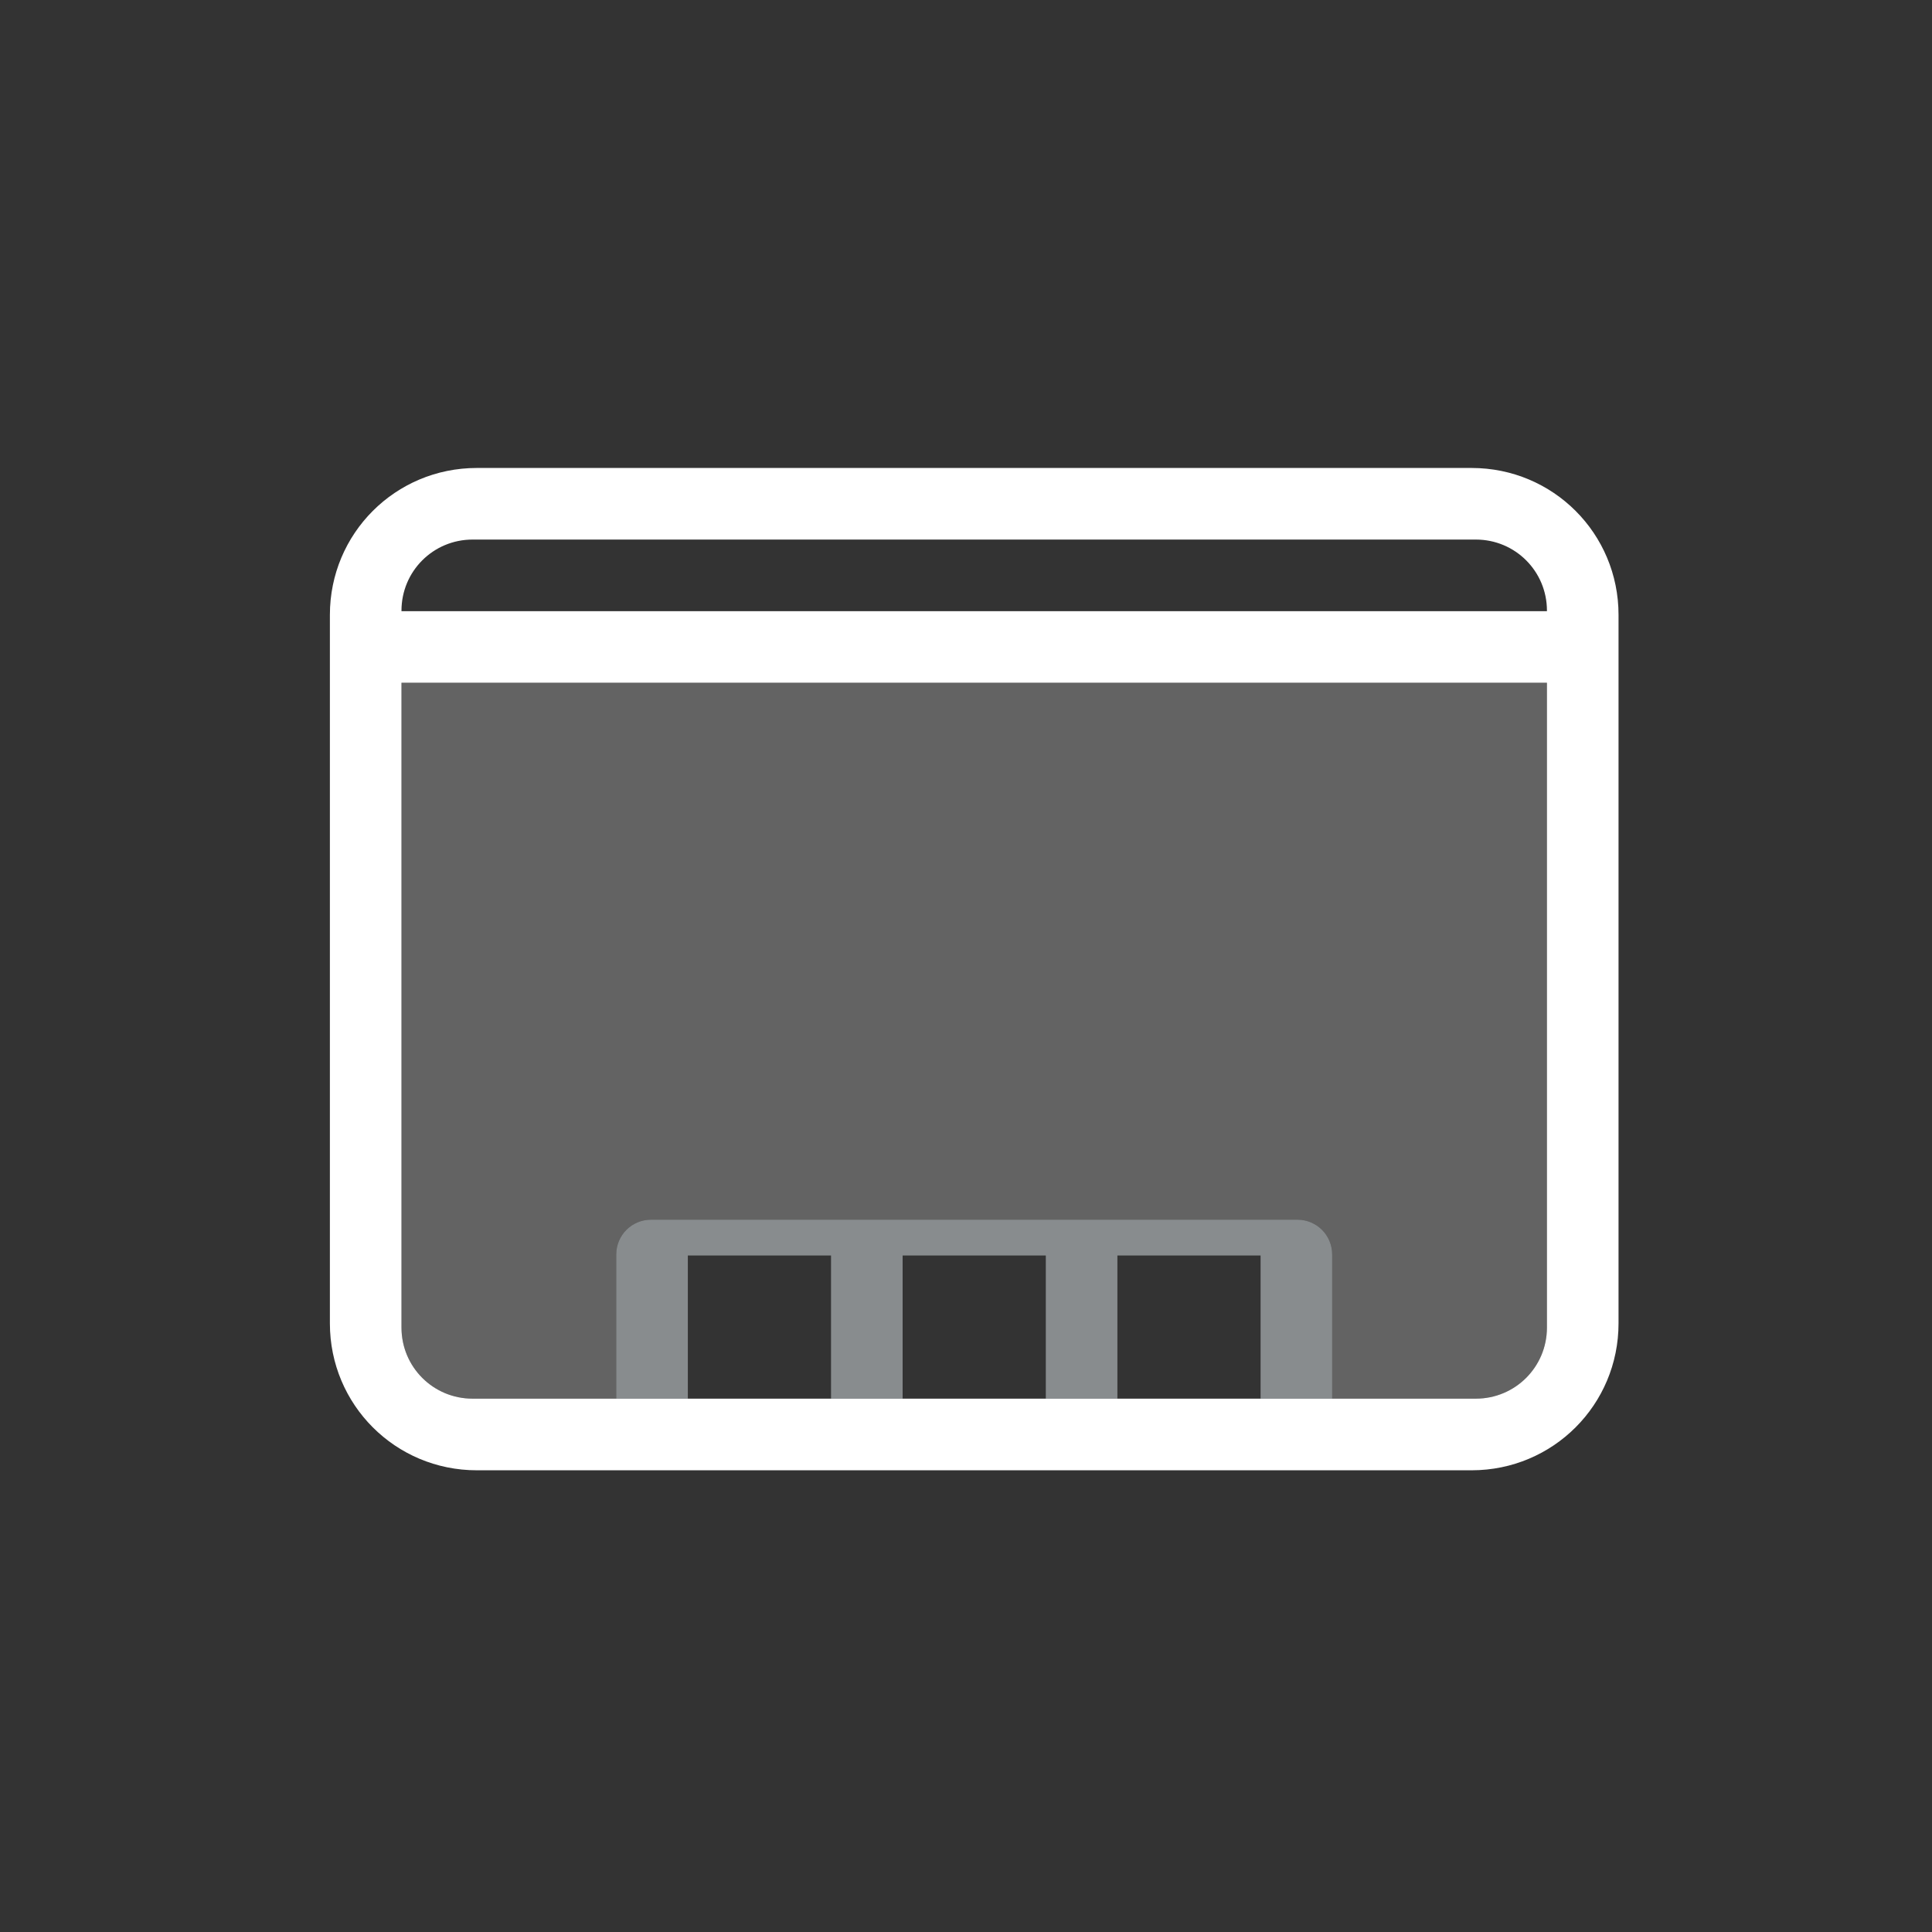 <?xml version="1.0" encoding="UTF-8" standalone="no"?>
<!-- Created with Inkscape (http://www.inkscape.org/) -->

<svg
   id="svg7384"
   sodipodi:docname="user-desktop-symbolic.svg"
   version="1.1"
   inkscape:version="1.3.2 (091e20ef0f, 2023-11-25, custom)"
   height="36"
   width="36"
   xmlns:inkscape="http://www.inkscape.org/namespaces/inkscape"
   xmlns:sodipodi="http://sodipodi.sourceforge.net/DTD/sodipodi-0.dtd"
   xmlns="http://www.w3.org/2000/svg"
   xmlns:svg="http://www.w3.org/2000/svg"
   xmlns:rdf="http://www.w3.org/1999/02/22-rdf-syntax-ns#"
   xmlns:cc="http://creativecommons.org/ns#"
   xmlns:dc="http://purl.org/dc/elements/1.1/">
  <rect width="100%" height="100%" fill="#333333" stroke="none"/>
  <sodipodi:namedview
     inkscape:cy="12.5"
     pagecolor="#1e1e1e"
     borderopacity="1"
     showborder="true"
     inkscape:bbox-paths="false"
     guidetolerance="10"
     inkscape:window-width="1920"
     showguides="true"
     inkscape:object-nodes="true"
     inkscape:snap-bbox="true"
     inkscape:pageshadow="2"
     inkscape:guide-bbox="true"
     inkscape:snap-nodes="true"
     bordercolor="#666666"
     objecttolerance="10"
     id="namedview88"
     showgrid="false"
     inkscape:window-maximized="1"
     inkscape:window-x="0"
     inkscape:snap-global="true"
     inkscape:window-y="0"
     gridtolerance="10"
     inkscape:window-height="1015"
     inkscape:snap-to-guides="true"
     inkscape:current-layer="layer13"
     inkscape:zoom="16"
     inkscape:cx="18"
     inkscape:snap-grids="true"
     inkscape:pageopacity="1"
     inkscape:showpageshadow="0"
     inkscape:pagecheckerboard="0"
     inkscape:deskcolor="#505050">
    <inkscape:grid
       spacingx="1"
       spacingy="1"
       id="grid4866"
       empspacing="2"
       enabled="true"
       type="xygrid"
       snapvisiblegridlinesonly="true"
       visible="false"
       originx="0"
       originy="0"
       units="px" />
  </sodipodi:namedview>
  <title
     id="title9167">Gnome Symbolic Icon Theme</title>
  <defs
     id="defs7386" />
  <g
     inkscape:label="status"
     transform="translate(-442,-156)"
     inkscape:groupmode="layer"
     id="layer9"
     style="display:inline" />
  <g
     inkscape:label="devices"
     transform="translate(-442,-156)"
     inkscape:groupmode="layer"
     id="layer10" />
  <g
     inkscape:label="apps"
     transform="translate(-442,-156)"
     inkscape:groupmode="layer"
     id="layer11" />
  <g
     inkscape:label="actions"
     transform="translate(-442,-156)"
     inkscape:groupmode="layer"
     id="layer12" />
  <g
     inkscape:label="places"
     transform="matrix(0.667,0,0,0.667,-288.667,-98)"
     inkscape:groupmode="layer"
     id="layer13">
    <path
       inkscape:connector-curvature="0"
       style="opacity:1;fill:#ffffff;fill-opacity:043137"
       d="M 446.104,160 C 443.83,160 442,161.83 442,164.104 v 19.793 c 0,2.273 1.83,4.104 4.104,4.104 h 27.793 C 476.17,188 478,186.17 478,183.896 V 164.104 C 478,161.83 476.17,160 473.896,160 Z m -0.117,2 h 28.027 c 1.1,0 1.986,0.886 1.986,1.986 v 0.014 h -32 v -0.014 C 444,162.886 444.886,162 445.986,162 Z M 444,166 h 32 v 18.014 C 476,185.114 475.114,186 474.014,186 H 445.986 C 444.886,186 444,185.114 444,184.014 Z"
       id="rect4156" />
    <path
       style="opacity:1;fill:#ffffff;fill-opacity:0.235"
       d="M 2,10 V 28.014 C 2,29.114 2.886,30 3.986,30 H 8 V 25.973 C 8,25.434 8.434,25 8.973,25 H 27.027 C 27.566,25 28,25.434 28,25.973 V 30 h 4.014 C 33.114,30 34,29.114 34,28.014 V 10 Z"
       transform="translate(442,156)"
       id="rect4169" />
    <path
       inkscape:connector-curvature="0"
       style="opacity:1;fill:#e8f1f5;fill-opacity:0.471;stroke:none"
       d="M 450.973,181 C 450.434,181 450,181.434 450,181.973 V 186 h 2 v -4 h 4 v 4 h 2 v -4 h 4 v 4 h 2 v -4 h 4 v 4 h 2 v -4.027 C 470,181.434 469.566,181 469.027,181 Z"
       id="rect4175" />
  </g>
  <g
     inkscape:label="mimetypes"
     transform="translate(-442,-156)"
     inkscape:groupmode="layer"
     id="layer14" />
  <g
     inkscape:label="emblems"
     transform="translate(-442,-156)"
     inkscape:groupmode="layer"
     id="layer15"
     style="display:inline" />
</svg>
